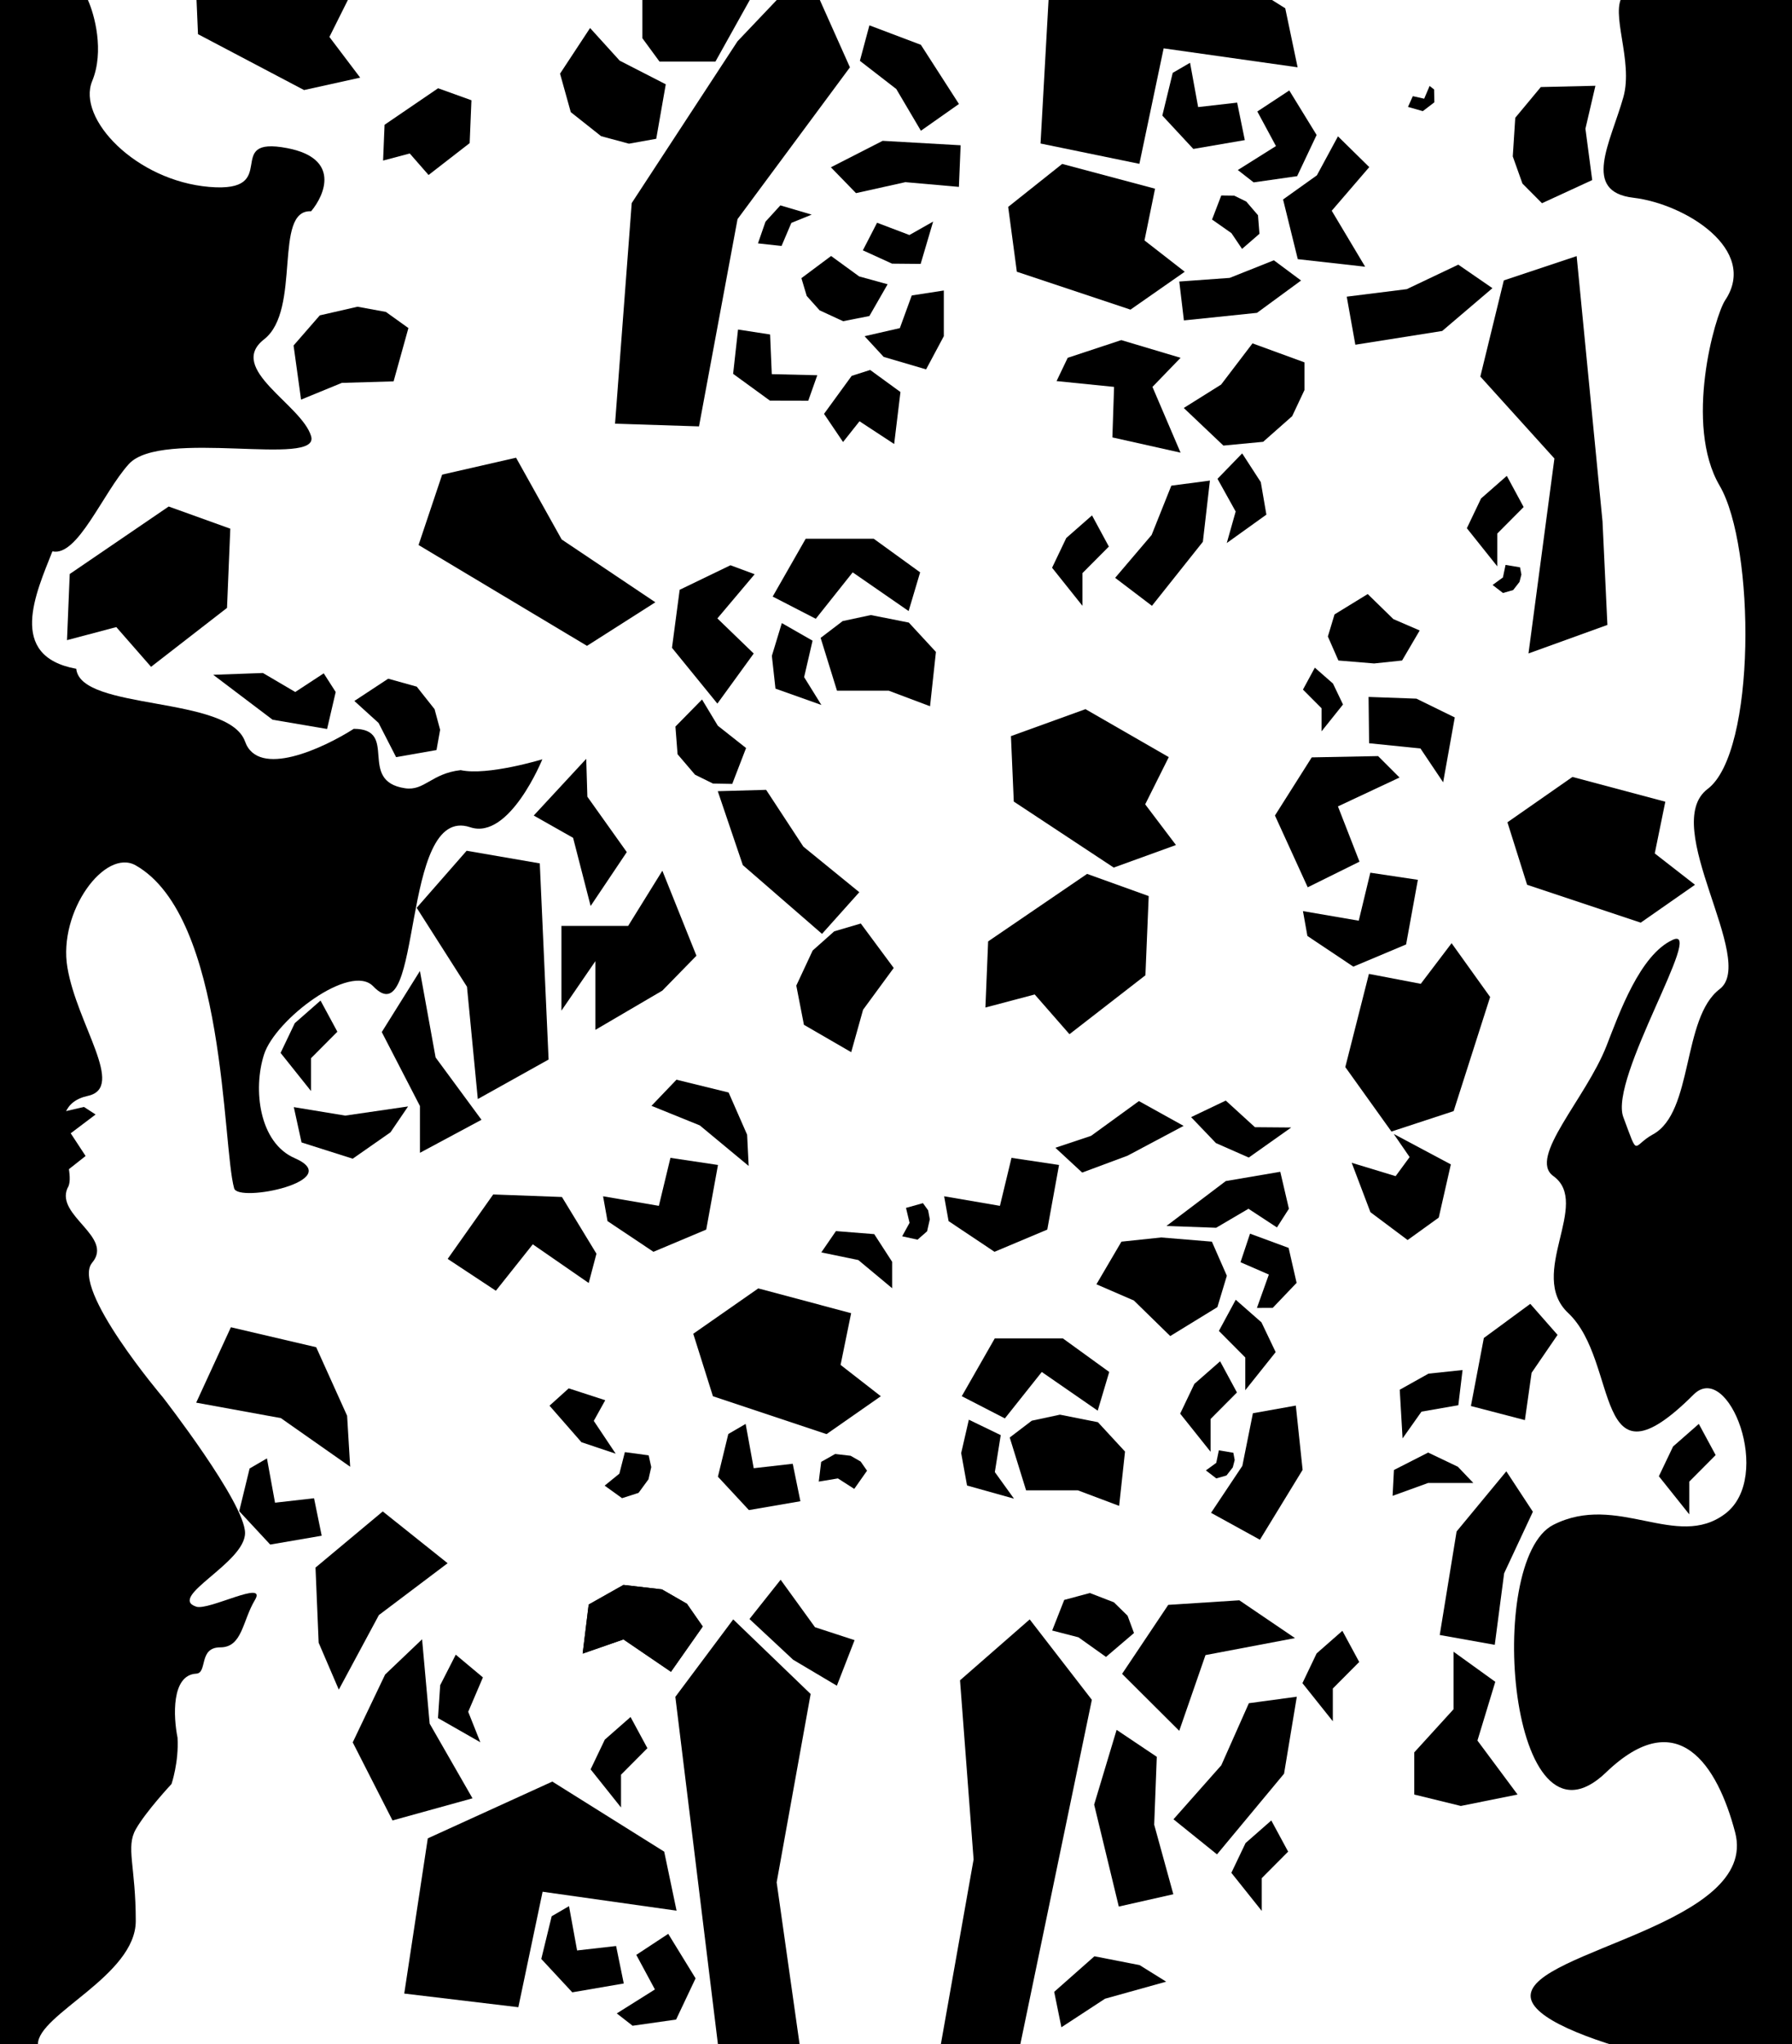 <svg width="6757" height="7706" viewBox="0 0 6757 7706" fill="none" xmlns="http://www.w3.org/2000/svg">
<g clip-path="url(#clip0_17_282)">
<path d="M2614.03 5028.16L2859.16 4857.19L3209.34 4950.57L3169.52 5145.57L3321.26 5263.68L3116.65 5406.5L2688.19 5263.68L2614.03 5028.16Z" fill="black"/>
<path d="M5684 3099.97L5929.13 2929L6279.31 3022.38L6239.49 3217.38L6391.23 3335.49L6186.62 3478.31L5758.16 3335.49L5684 3099.97Z" fill="black"/>
<path d="M4331.37 3378.12L4318.97 3676.73L4032.59 3898.84L3901.53 3749.06L3715.65 3798.28L3725.91 3548.97L4099.04 3294.51L4331.37 3378.12Z" fill="black"/>
<path d="M868.37 1993.12L855.97 2291.73L569.591 2513.84L438.532 2364.06L252.649 2413.28L262.911 2163.97L636.039 1909.51L868.37 1993.12Z" fill="black"/>
<path d="M5246.61 4265.81L5072.66 4022.79L5161.74 3671.49L5357.22 3708.92L5473.46 3555.75L5618.77 3758.59L5481.21 4188.77L5246.61 4265.81Z" fill="black"/>
<path d="M5307.64 4674.81L5167.4 4569.85L5096.78 4383.61L5262.42 4433.98L5315.19 4362.08L5255.23 4274.91L5470.65 4389.63L5425.04 4590.2L5307.64 4674.81Z" fill="black"/>
<path d="M2377.61 6473L2280.54 6558.21L2227 6670.34L2341.64 6814V6690.5L2441.11 6590.5L2377.61 6473Z" fill="black"/>
<path d="M1718.47 6237.98L1659.79 6353.05L1651.51 6477.03L1811.15 6568.11L1765.48 6453.36L1820.92 6323.67L1718.47 6237.98Z" fill="black"/>
<path d="M4600.61 5132L4503.54 5217.21L4450 5329.34L4564.64 5473V5349.5L4664.11 5249.5L4600.61 5132Z" fill="black"/>
<path d="M3653.19 5352.13L3624.26 5478.01L3646.38 5600.28L3823.38 5649.8L3751.17 5549.61L3773.4 5410.32L3653.19 5352.13Z" fill="black"/>
<path d="M6405.61 5368L6308.54 5453.21L6255 5565.34L6369.64 5709V5585.5L6469.11 5485.5L6405.61 5368Z" fill="black"/>
<path d="M5514.78 5164.91L5386.33 5178.49L5277.9 5239.17L5288.63 5422.65L5359.89 5321.79L5498.84 5297.52L5514.78 5164.91Z" fill="black"/>
<path d="M1208.61 3772L1111.54 3857.21L1058 3969.34L1172.64 4113V3989.5L1272.11 3889.5L1208.61 3772Z" fill="black"/>
<path d="M4793.61 6863L4696.54 6948.21L4643 7060.34L4757.64 7204V7080.5L4857.11 6980.5L4793.61 6863Z" fill="black"/>
<path d="M5061.61 6148L4964.54 6233.21L4911 6345.34L5025.64 6489V6365.5L5125.11 6265.5L5061.61 6148Z" fill="black"/>
<path d="M4659.5 4900L4756.57 4985.21L4810.11 5097.34L4695.47 5241V5117.5L4596 5017.5L4659.5 4900Z" fill="black"/>
<path d="M3751 5045.5L3626.5 5263.5L3789.01 5347.26L3928.18 5172.22L4139.09 5318.09L4182.5 5172.22L4007.5 5045.5H3751Z" fill="black"/>
<path d="M5332.71 6765.26L5508.21 6808.27L5722.21 6765.26L5570.9 6561.77L5638.21 6340.27L5480.71 6226.77L5480.71 6443.77L5332.71 6606.27L5332.71 6765.26Z" fill="black"/>
<path d="M1859.7 4503L1688 4745.96L1869.75 4866L2008.92 4690.96L2219.83 4836.83L2249 4726.35L2118.92 4512.57L1859.7 4503Z" fill="black"/>
<path d="M4807.41 3074.41L4930.95 3345.05L5126.15 3248.4L5044.92 3040.05L5277.11 2931.2L5196.32 2850.4L4946.12 2855.22L4807.41 3074.41Z" fill="black"/>
<path d="M5364.94 418.999L5309.05 403.058L5327.21 362.498L5370.13 372.086L5390.49 324.018L5407.51 337.263L5408.41 385.761L5364.94 418.999Z" fill="black"/>
<path d="M4858.91 4704.44L4713.43 4650.78L4677.52 4758.47L4784.41 4804.92L4739.43 4930.78L4798.98 4930.57L4889.06 4836.24L4858.91 4704.44Z" fill="black"/>
<path d="M4242.08 5472.23L4219.86 5677L4064.36 5618.46L3869.05 5618.46L3807.31 5419.27L3890.42 5355.93L3996.68 5333.17L4139.89 5361.6L4242.08 5472.23Z" fill="black"/>
<path d="M2947.97 2348.98L2910.42 2472.57L2924.05 2596.07L3097.21 2657.69L3032.09 2552.76L3063.88 2415.34L2947.97 2348.98Z" fill="black"/>
<path d="M3038 2031L2913.5 2249L3076.01 2332.76L3215.18 2157.72L3426.09 2303.59L3469.5 2157.72L3294.5 2031H3038Z" fill="black"/>
<path d="M3529.08 2457.73L3506.86 2662.5L3351.36 2603.96L3156.05 2603.96L3094.31 2404.77L3177.42 2341.43L3283.68 2318.67L3426.89 2347.1L3529.08 2457.73Z" fill="black"/>
<path d="M2546.79 2739.14L2647.07 2637.05L2706.66 2735.92L2813.16 2820.01L2761.07 2955.21L2688.48 2953.97L2620.73 2920.63L2554.88 2843.46L2546.79 2739.14Z" fill="black"/>
<path d="M3031.34 3863.43L3209.6 3966.62L3254.36 3806.61L3369.87 3649.12L3245.77 3481.53L3145.53 3511.08L3064.34 3583.31L3002.57 3715.61L3031.34 3863.43Z" fill="black"/>
<path d="M2117 3490.61L2117 3810L2245 3623.5L2245 3882.5L2497.5 3734.5L2626 3603L2497.5 3282.5L2368.5 3490.61L2117 3490.61Z" fill="black"/>
<path d="M2111.74 277.678L2224.96 105.619L2336.6 228.673L2510.38 317.806L2474.42 523.221L2371.56 541.655L2266.62 513.413L2152.17 422.748L2111.74 277.678Z" fill="black"/>
<path d="M4613.02 1679.82L4463.6 1538.06L4604.39 1449.84L4722.74 1294.48L4918.61 1366.06L4918.64 1470.56L4872.35 1568.88L4762.94 1665.57L4613.02 1679.82Z" fill="black"/>
<path d="M5809.85 328.188L6015.76 323.397L5978.09 485.225L6003.67 678.847L5814.28 766.149L5740.6 692.048L5704.12 589.686L5713.55 443.98L5809.85 328.188Z" fill="black"/>
<path d="M1106.95 1302.5L1135.17 1506.53L1288.88 1443.45L1484.1 1437.71L1539.97 1236.8L1455.03 1175.92L1348.15 1156.29L1205.84 1188.92L1106.95 1302.5Z" fill="black"/>
<path d="M1463.77 2558.62L1336.16 2642.6L1427.43 2725.41L1493.54 2854.3L1645.89 2827.62L1659.56 2751.33L1638.62 2673.5L1571.37 2588.61L1463.77 2558.62Z" fill="black"/>
<path d="M2321.55 5480.25L2238.93 5356.6L2282.16 5278.73L2144.43 5234L2072 5299.31L2192.46 5437.05L2321.55 5480.25Z" fill="black"/>
<path d="M3363.95 4856.5L3363.95 4756.88L3296.43 4652.57L3152.07 4641.08L3096.81 4721.44L3236.42 4750.26L3363.95 4856.5Z" fill="black"/>
<path d="M5555.4 5590.65L5497.18 5529.55L5385.05 5476L5256.03 5541.77L5251 5639.16L5385.05 5590.65H5555.4Z" fill="black"/>
<path d="M2219.7 6048.99L2197 6233.97L2350.87 6180.47L2529.96 6302.5L2649.78 6131.82L2590.08 6046.05L2495.91 5991.82L2350.87 5975L2219.7 6048.99Z" fill="black"/>
<path d="M2219.7 6048.99L2197 6233.97L2350.87 6180.47L2529.96 6302.5L2649.78 6131.82L2590.08 6046.05L2495.91 5991.82L2350.87 5975L2219.7 6048.99Z" fill="black"/>
<path d="M3948.92 4635.45L3993.27 4391.84L3813.99 4365L3770.36 4545.94L3560 4509.84L3576.74 4603.46L3749.92 4719.17L3948.92 4635.45Z" fill="black"/>
<path d="M2662.92 4635.45L2707.27 4391.84L2527.99 4365L2484.36 4545.94L2274 4509.84L2290.74 4603.46L2463.92 4719.17L2662.92 4635.45Z" fill="black"/>
<path d="M5301.92 3560.45L5346.27 3316.84L5166.99 3290L5123.36 3470.94L4913 3434.84L4929.74 3528.46L5102.92 3644.17L5301.92 3560.45Z" fill="black"/>
<path d="M4228.53 4680.93L4134.22 4841.67L4275.43 4902.79L4412.56 5036.82L4590.32 4927.77L4626 4809.5L4569.61 4680.93L4378.3 4665.12L4228.53 4680.93Z" fill="black"/>
<path d="M4957.78 2517L5026.24 2576.97L5064 2655.89L4983.15 2757V2670.08L4913 2599.7L4957.78 2517Z" fill="black"/>
<path d="M5286.75 2490.06L5353.15 2376.89L5253.73 2333.86L5157.19 2239.51L5032.05 2316.27L5006.93 2399.54L5046.63 2490.06L5181.31 2501.18L5286.75 2490.06Z" fill="black"/>
<path d="M4012.83 6031.47L3967.41 6146.91L4066.45 6172.5L4170.31 6246.44L4275.85 6156.37L4251.72 6091.17L4200.13 6040.55L4109.58 6005.59L4012.83 6031.47Z" fill="black"/>
<path d="M4883 6175.5L4673.1 6033L4405.09 6050.18L4231 6310.3L4446.5 6525L4545.5 6239.5L4883 6175.5Z" fill="black"/>
<path d="M2823.88 5692.9L3018.01 5659.54L2989.13 5518.25L2842.02 5535.04L2811.56 5368L2746.18 5406.07L2707 5567.06L2823.88 5692.9Z" fill="black"/>
<path d="M2157.88 7510.9L2352.01 7477.54L2323.13 7336.25L2176.02 7353.04L2145.56 7186L2080.18 7224.07L2041 7385.06L2157.88 7510.9Z" fill="black"/>
<path d="M1018.88 5822.9L1213.01 5789.54L1184.13 5648.25L1037.02 5665.04L1006.56 5498L941.18 5536.07L902 5697.06L1018.88 5822.9Z" fill="black"/>
<path d="M163.359 4310.41L244.381 4419.86L322.776 4358L266.629 4272.41L360.457 4201.55L316.574 4173.05L204.823 4199.03L163.359 4310.41Z" fill="black"/>
<path d="M2622.76 7458.24L2519.68 7290.39L2399.23 7369.69L2469.46 7500.04L2325.68 7590.36L2385.32 7636.92L2549.34 7613.5L2622.76 7458.24Z" fill="black"/>
<path d="M3096.37 5511.11L3087.25 5585.47L3159.5 5573.5L3221.1 5613.02L3269.27 5544.41L3245.27 5509.93L3207.41 5488.13L3149.1 5481.37L3096.37 5511.11Z" fill="black"/>
<path d="M4586.23 5573.49L4546.98 5543.31L4586.02 5514.9L4595.89 5467.64L4650.48 5476.8L4655.62 5504.06L4648.39 5531.95L4624.62 5562.49L4586.23 5573.49Z" fill="black"/>
<path d="M3459.73 4673.43L3401.76 4660.71L3429.63 4609.97L3416.22 4553.66L3480.12 4535.75L3499.61 4562.7L3505.99 4596.65L3495.77 4641.91L3459.73 4673.43Z" fill="black"/>
<path d="M4886.07 5298.89L4724.25 5327.79L4684.44 5526.23L4566.39 5703.21L4750.73 5804.68L4911.71 5541.15L4886.07 5298.89Z" fill="black"/>
<path d="M5681.61 1794L5584.54 1879.21L5531 1991.34L5645.64 2135V2011.5L5745.11 1911.5L5681.61 1794Z" fill="black"/>
<path d="M4117.61 1943L4020.54 2028.21L3967 2140.34L4081.64 2284V2160.5L4181.11 2060.5L4117.61 1943Z" fill="black"/>
<path d="M4683.78 1709.26L4754.04 1817.64L4775.09 1940.1L4625.73 2047.2L4659.29 1928.35L4590.74 1805.08L4683.78 1709.26Z" fill="black"/>
<path d="M5667.23 2235.49L5627.98 2205.31L5667.02 2176.9L5676.89 2129.64L5731.48 2138.8L5736.62 2166.06L5729.39 2193.95L5705.62 2224.49L5667.23 2235.49Z" fill="black"/>
<path d="M4562.19 1811.76L4416.65 1830.92L4342.35 2016.82L4204.81 2178.43L4343.58 2283.88L4535.59 2042.48L4562.19 1811.76Z" fill="black"/>
<path d="M5770.16 4915.39L5872.95 5032.38L5775.14 5175.3L5749.83 5353.64L5546.27 5300.54L5595.07 5044.1L5770.16 4915.39Z" fill="black"/>
<path d="M4889.81 6396.44L4709.07 6420.91L4605.1 6654.93L4424.76 6858.54L4588.88 6990.81L4841.7 6686.7L4889.81 6396.44Z" fill="black"/>
<path d="M5679.81 5546.72L5779.93 5699.18L5671.55 5931.17L5636.21 6200.86L5428.72 6163.79L5492.33 5773.47L5679.81 5546.72Z" fill="black"/>
<path d="M4210.37 6521.4L4361.83 6623.01L4352.05 6878.89L4424.21 7141.13L4218.6 7187.55L4125.66 6803.16L4210.37 6521.4Z" fill="black"/>
<path d="M2706.47 2982.72L2888.8 2977.64L3029.23 3191.76L3240.12 3363.54L3099.55 3520.6L2800.89 3261.37L2706.47 2982.72Z" fill="black"/>
<path d="M3132.98 630.689L3227.68 728.088L3413.86 686.705L3615.67 704.52L3622.19 547.662L3328.11 530.952L3132.98 630.689Z" fill="black"/>
<path d="M4622 4452.5L4398.19 4621.81L4585.6 4628.6L4707.5 4556.94L4814.88 4627.33L4860 4556.94L4827.5 4417.5L4622 4452.5Z" fill="black"/>
<path d="M1027.81 2713.24L804 2543.93L991.408 2537.14L1113.31 2608.8L1220.7 2538.41L1265.81 2608.8L1233.31 2748.24L1027.81 2713.24Z" fill="black"/>
<path d="M4451.5 1348.9L4345.5 1458.59L4451.5 1706.5L4194.39 1648.98L4200.78 1458.59L3983.95 1436.65L4025.94 1348.9L4227.89 1282.15L4451.5 1348.9Z" fill="black"/>
<path d="M2486.71 232.089L2697.69 232.089L2841.2 -25.289L2608.18 -36.627L2602.01 -185.452L2422.2 -120.41L2422.2 144.09L2486.71 232.089Z" fill="black"/>
<path d="M2533.81 2442.23L2705 2652.5L2842.02 2463.73L2705 2331.38L2845.52 2164.8L2754.32 2130.96L2562.8 2223.48L2533.81 2442.23Z" fill="black"/>
<path d="M4462.96 4244.49L4294.5 4151L4114.11 4282L3979.5 4327L4080.5 4420.5L4251.54 4356.87L4462.96 4244.49Z" fill="black"/>
<path d="M2822.92 4395.5L2817.1 4277.68L2747.35 4118.63L2550.75 4070.4L2456.49 4168.88L2638.64 4242.64L2822.92 4395.5Z" fill="black"/>
<path d="M4397.25 7470.73L4297.13 7408.35L4126.68 7375L3975 7509.04L4002.18 7642.62L4166.61 7535L4397.25 7470.73Z" fill="black"/>
<path d="M1538.69 4171.21L1472.35 4268.75L1329.95 4368.18L1137.02 4306.93L1107.86 4173.77L1301.76 4205.7L1538.69 4171.21Z" fill="black"/>
<path d="M2345.53 5647.99L2279.89 5600.7L2335.42 5555.55L2356.19 5474.4L2445.9 5486.53L2455.64 5530.83L2445.16 5576.82L2407.77 5628L2345.53 5647.99Z" fill="black"/>
<path d="M1613.06 6930.41L1524.28 7515.54L1954.49 7567.03L2045.97 7131.67L2551.09 7203.08L2504.49 6980.6L2082.58 6716.37L1613.06 6930.41Z" fill="black"/>
<path d="M1591.53 6180L1452.16 6312.82L1330 6568.6L1480.03 6862.92L1781.62 6779.47L1620.12 6497.97L1591.53 6180Z" fill="black"/>
<path d="M1320.38 5529.46L1308.84 5337.28L1192.26 5078.91L870.603 5003.62L739.752 5287.87L1059.02 5346.13L1320.38 5529.46Z" fill="black"/>
<path d="M1277.5 6369.76L1201.52 6192.86L1189.68 5909.65L1443.28 5697.95L1687.83 5893.18L1428.72 6088.59L1277.5 6369.76Z" fill="black"/>
<path d="M1583.42 3660.54L1439.5 3890.81L1583.42 4169.5L1583.42 4346L1815.5 4221.5L1642.5 3986.54L1583.42 3660.54Z" fill="black"/>
<path d="M2227.08 3415.53L2363.39 3212.35L2214.76 3003.58L2210.49 2860.72L2012.5 3074.5L2160.95 3158.56L2227.08 3415.53Z" fill="black"/>
<path d="M2738.58 7963.59L2546.5 6396.96L2764.7 6105L3056.67 6386.21L2928.5 7096.33L3035.92 7854.48L2738.58 7963.59Z" fill="black"/>
<path d="M2319.1 1597.26L2382 765.5L2781 155.5L3039.39 -116.281L3204.79 253.811L2781 826L2635.66 1607.45L2319.1 1597.26Z" fill="black"/>
<path d="M3533 7789L3671.08 7010.01L3619.9 6334.58L3882.65 6105L4117 6408.11L3840.67 7738.45L3533 7789Z" fill="black"/>
<path d="M5763.38 2463.44L5861.14 1728.55L5581.81 1419.6L5670.37 1057.14L5945 965.5L6042.51 1965.84L6060.95 2355.92L5763.38 2463.44Z" fill="black"/>
<path d="M1801.64 4143.26L1760.8 3719.91L1571.17 3422.31L1759.52 3207.27L2035.36 3254.89L2068.54 3994.35L1801.64 4143.26Z" fill="black"/>
<path d="M2471.09 2270.55L2117.84 2033.68L1945.89 1725.54L1667.22 1789.26L1578.22 2054.66L2213.36 2434.81L2471.09 2270.55Z" fill="black"/>
<path d="M3155.5 6355L2990.5 6257L2826 6103.5L2943.5 5955.5L3073.09 6134.5L3222.31 6183.22L3155.5 6355Z" fill="black"/>
<path d="M5160.41 2627.38L5340.81 2633.88L5485.43 2704.7L5441.58 2949.19L5356.04 2821.71L5162.39 2801.95L5160.41 2627.38Z" fill="black"/>
<path d="M2858.01 917.521L2886.39 835.779L2942.46 774.256L3060.54 809.141L2983.9 840.309L2946.95 927.273L2858.01 917.521Z" fill="black"/>
<path d="M2764.35 1409.34L2782.88 1242.33L2903.78 1260.98L2910.11 1410.51L3081.67 1414.61L3047.69 1510.65L2903.1 1510.33L2764.35 1409.34Z" fill="black"/>
<path d="M3558.79 1267.46L3558.79 1095.19L3437.88 1113.84L3393 1237L3260 1267.46L3332 1345.5L3492 1392.5L3558.79 1267.46Z" fill="black"/>
<path d="M3278.18 1191.33L3346.87 1071.66L3239.57 1042.07L3133.78 965.074L3021.82 1048.62L3041.86 1115.7L3090.44 1169.91L3179.22 1210.97L3278.18 1191.33Z" fill="black"/>
<path d="M3278.2 95.547L3242.33 229.349L3379.55 335.576L3472.38 492.923L3615.83 391.987L3472.3 168.921L3278.2 95.547Z" fill="black"/>
<path d="M3281.03 1394.73L3395.3 1477.9L3371.57 1673.88L3240.89 1588.16L3178.88 1666.34L3107.12 1560.22L3211.39 1416.96L3281.03 1394.73Z" fill="black"/>
<path d="M3253.57 943.678L3363.57 993.925L3471.44 994.913L3518.55 835.321L3429.06 886.001L3307.14 839.716L3253.57 943.678Z" fill="black"/>
<path d="M4491.22 4211.5L4584.85 4309.33L4708.66 4363.88L4868.77 4250.53L4731.93 4249.42L4621.93 4149.06L4491.22 4211.5Z" fill="black"/>
<path d="M3811.92 2775.14L4092.95 2673.44L4407.03 2854.28L4318.1 3032.33L4434.1 3185.68L4199.49 3270.68L3822.6 3021.83L3811.92 2775.14Z" fill="black"/>
<path d="M3801.5 780L4005.13 618L4355.31 711.38L4315.49 906.38L4467.23 1024.49L4262.62 1167.31L3834.16 1024.49L3801.5 780Z" fill="black"/>
<path d="M1777.63 377.969L1770.92 539.531L1615.97 659.705L1545.06 578.666L1444.49 605.297L1450.04 470.405L1651.93 332.727L1777.63 377.969Z" fill="black"/>
<path d="M735.922 -117.856L1016.95 -219.556L1331.03 -38.724L1242.1 139.325L1358.1 292.684L1146.5 339.5L746.597 128.833L735.922 -117.856Z" fill="black"/>
<path d="M6120.97 367C6160.18 229.163 6068.06 46.114 6120.97 -19H6757V7837.5C6650.99 7856.52 5771.44 7691.54 5771.44 7524.18C5771.44 7353.58 6633.82 7255.59 6542.6 6907.91C6476.1 6654.48 6326.74 6421.36 6055.82 6681.86C5691.12 7032.53 5596.13 5881.39 5856.9 5748.58C6098.33 5625.62 6321.7 5845.12 6504.92 5706.84C6688.15 5568.56 6516.91 5126.71 6385.88 5257.44C6003.1 5639.35 6108.71 5133.98 5913.24 4950.16C5756.86 4803.11 6001.34 4537.25 5856.9 4433.5C5760.25 4364.07 5979.96 4141.24 6057.5 3943C6105.67 3819.84 6183.55 3599.37 6307.5 3543C6431.45 3486.63 6066.19 4065.14 6120.97 4211.5C6180.14 4369.6 6153.21 4319.82 6232.74 4276.51C6385.88 4193.11 6341.48 3837.38 6484.12 3728.94C6626.76 3620.5 6255.76 3112.52 6438.98 2974.24C6622.21 2835.96 6618.92 2060.91 6484.12 1831C6349.33 1601.09 6465.92 1190.39 6504.92 1132C6632.13 941.545 6354.43 768.546 6158.95 745.5C5963.47 722.454 6071.95 539.296 6120.97 367Z" fill="black"/>
<path d="M4499.6 561.53L4693.73 528.17L4664.85 386.88L4517.74 403.67L4487.28 236.63L4421.9 274.7L4382.72 435.69L4499.6 561.53Z" fill="black"/>
<path d="M4964.49 508.87L4861.4 341.021L4740.95 420.317L4811.18 550.665L4667.41 640.993L4727.04 687.554L4891.06 664.131L4964.49 508.87Z" fill="black"/>
<path d="M3954.78 -18.96L3923.5 541L4296.21 617.66L4387.69 182.3L4892.81 253.71L4846.21 31.23L4424.3 -233L3954.78 -18.96Z" fill="black"/>
<path d="M4748.98 881.329L4683.39 938.323L4643.32 878.919L4570.2 827.644L4604.98 736.888L4653.68 737.569L4699.16 759.789L4743.43 811.395L4748.98 881.329Z" fill="black"/>
<path d="M5045 514L5163 630L5021.5 794.5L5147.5 1005.5L4893.49 977.044L4838 752L4965.5 661L5045 514Z" fill="black"/>
<path d="M4905.85 1057.54L4803.33 981.308L4636.67 1047.64L4446.64 1061.34L4464.09 1207.96L4739.64 1179.39L4905.85 1057.54Z" fill="black"/>
<path d="M5627.43 1086.39L5498.71 997.709L5304.45 1090.07L5078.07 1118.4L5110.51 1299.62L5438.07 1247.75L5627.43 1086.39Z" fill="black"/>
<path d="M511.919 7241.75C511.919 7448.26 143 7593.78 143 7706.5H0L-24 0H331.497C356.255 54.835 394.133 192.74 347.582 305.677C289.393 446.849 511.918 681.357 789.44 704.691C1066.96 728.025 834.087 510.657 1083.22 558.492C1282.53 596.76 1226.19 733.109 1173.11 796.5C1028.82 788.916 1138.1 1168.46 995.703 1279.29C853.306 1390.13 1138.1 1525.47 1173.11 1644.47C1208.12 1763.48 608.25 1614.14 485.722 1749.48C387.699 1857.75 292.862 2099.88 197.615 2078.49C136.123 2234.72 24.94 2473.42 287.501 2521.25C303.585 2680.51 862.294 2621.01 923.972 2795.43C973.315 2934.97 1217.85 2821.68 1333.96 2747.6C1505.98 2747.6 1345.65 2944.33 1526.97 2971.6C1600.63 2982.68 1626.03 2915.98 1737.02 2903.35C1838.26 2925.52 2045 2862.52 2045 2862.52C2045 2862.52 1921.05 3168.19 1772.98 3118.61C1506.07 3029.23 1596.99 3917.22 1407.28 3718.3C1321.84 3628.7 1038.28 3843.13 995.703 3974.97C953.126 4106.81 977.189 4307.93 1110.98 4366C1306.83 4451.01 898.528 4535.42 882.916 4480C837.618 4319.2 853.277 3457 511.919 3262.5C396.071 3196.49 218.842 3436.62 254.089 3647C290.264 3862.91 474.876 4100 331.497 4131.31C145.166 4172 299.446 4412.72 254.089 4480C209.951 4583.14 429.425 4662.75 347.582 4760.17C265.739 4857.59 614.577 5268.27 614.577 5268.27C614.577 5268.27 923.972 5666.11 923.972 5779.29C923.972 5892.46 630.078 6020.44 739.766 6056.96C787.075 6072.71 1008.48 5953.12 961.169 6031.88C913.86 6110.63 913.86 6210.38 830.598 6210.38C747.336 6210.38 783.61 6307.17 739.766 6309.55C645.528 6314.69 653.626 6472.7 669.455 6551.06C674.753 6643 646.747 6725.48 646.747 6725.48C646.747 6725.48 550.238 6828.74 511.919 6896.41C473.599 6964.08 511.919 7035.24 511.919 7241.75Z" fill="black"/>
</g>
<defs>
<clipPath id="clip0_17_282">
<rect width="6757" height="7706" fill="white"/>
</clipPath>
</defs>
</svg>
